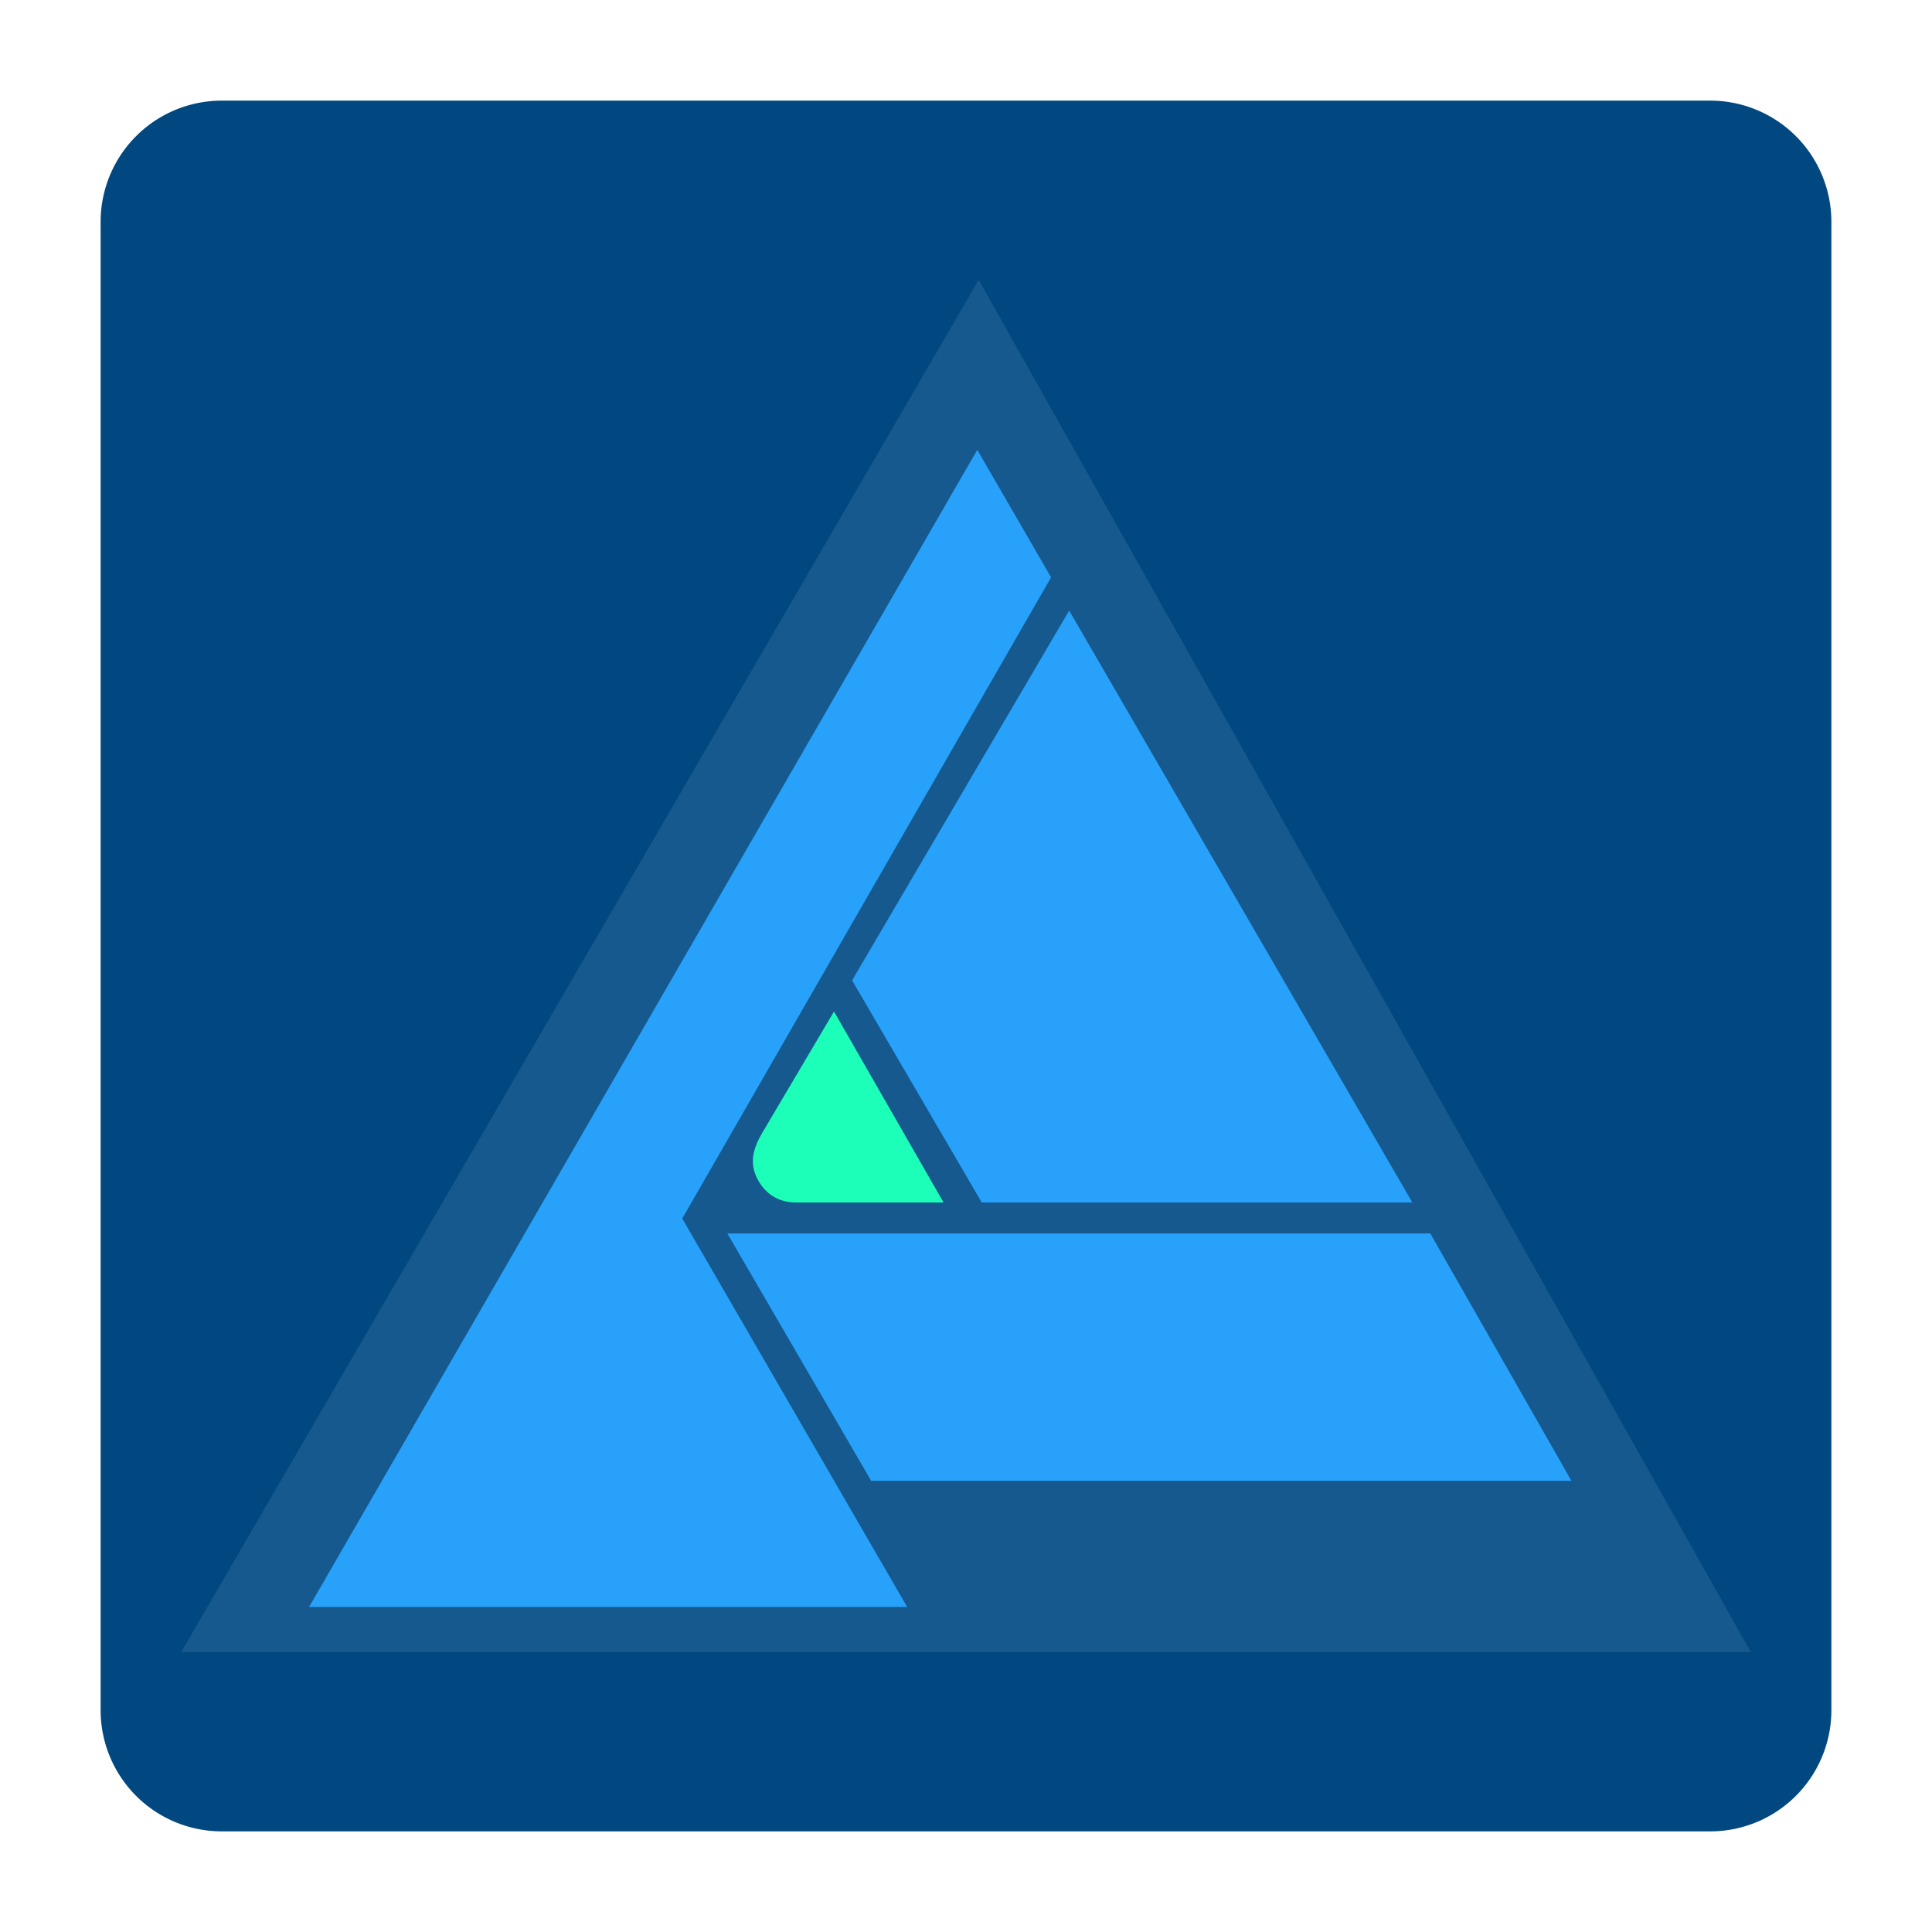 <svg viewBox="0 0 96 96" xmlns="http://www.w3.org/2000/svg" fill-rule="evenodd" clip-rule="evenodd" stroke-linejoin="round" stroke-miterlimit="1.414"><path d="M91 11.02A6.022 6.022 0 0 0 84.98 5H11.02A6.022 6.022 0 0 0 5 11.02v73.96A6.022 6.022 0 0 0 11.02 91h73.96A6.022 6.022 0 0 0 91 84.98V11.02z" fill="#00487f"/><path d="M9 82.095l39.631-68.19L87 82.095H9z" fill="#15598e"/><path d="M15.357 79.849l33.204-57.497 3.667 6.337-18.327 31.86 11.176 19.3h-29.72z" fill="#27a1fa"/><path d="M78.086 73.583H43.289l-7.15-12.294h34.932l7.015 12.294zM70.179 59.75H48.782L42.34 48.714l10.787-18.377L70.179 59.75z" fill="#27a1fa"/><path d="M46.885 59.75l-5.444-9.488-3.545 5.993c-.452.761-.696 1.51-.25 2.347.373.7 1.011 1.148 1.898 1.148h7.341z" fill="#1cffb9"/></svg>